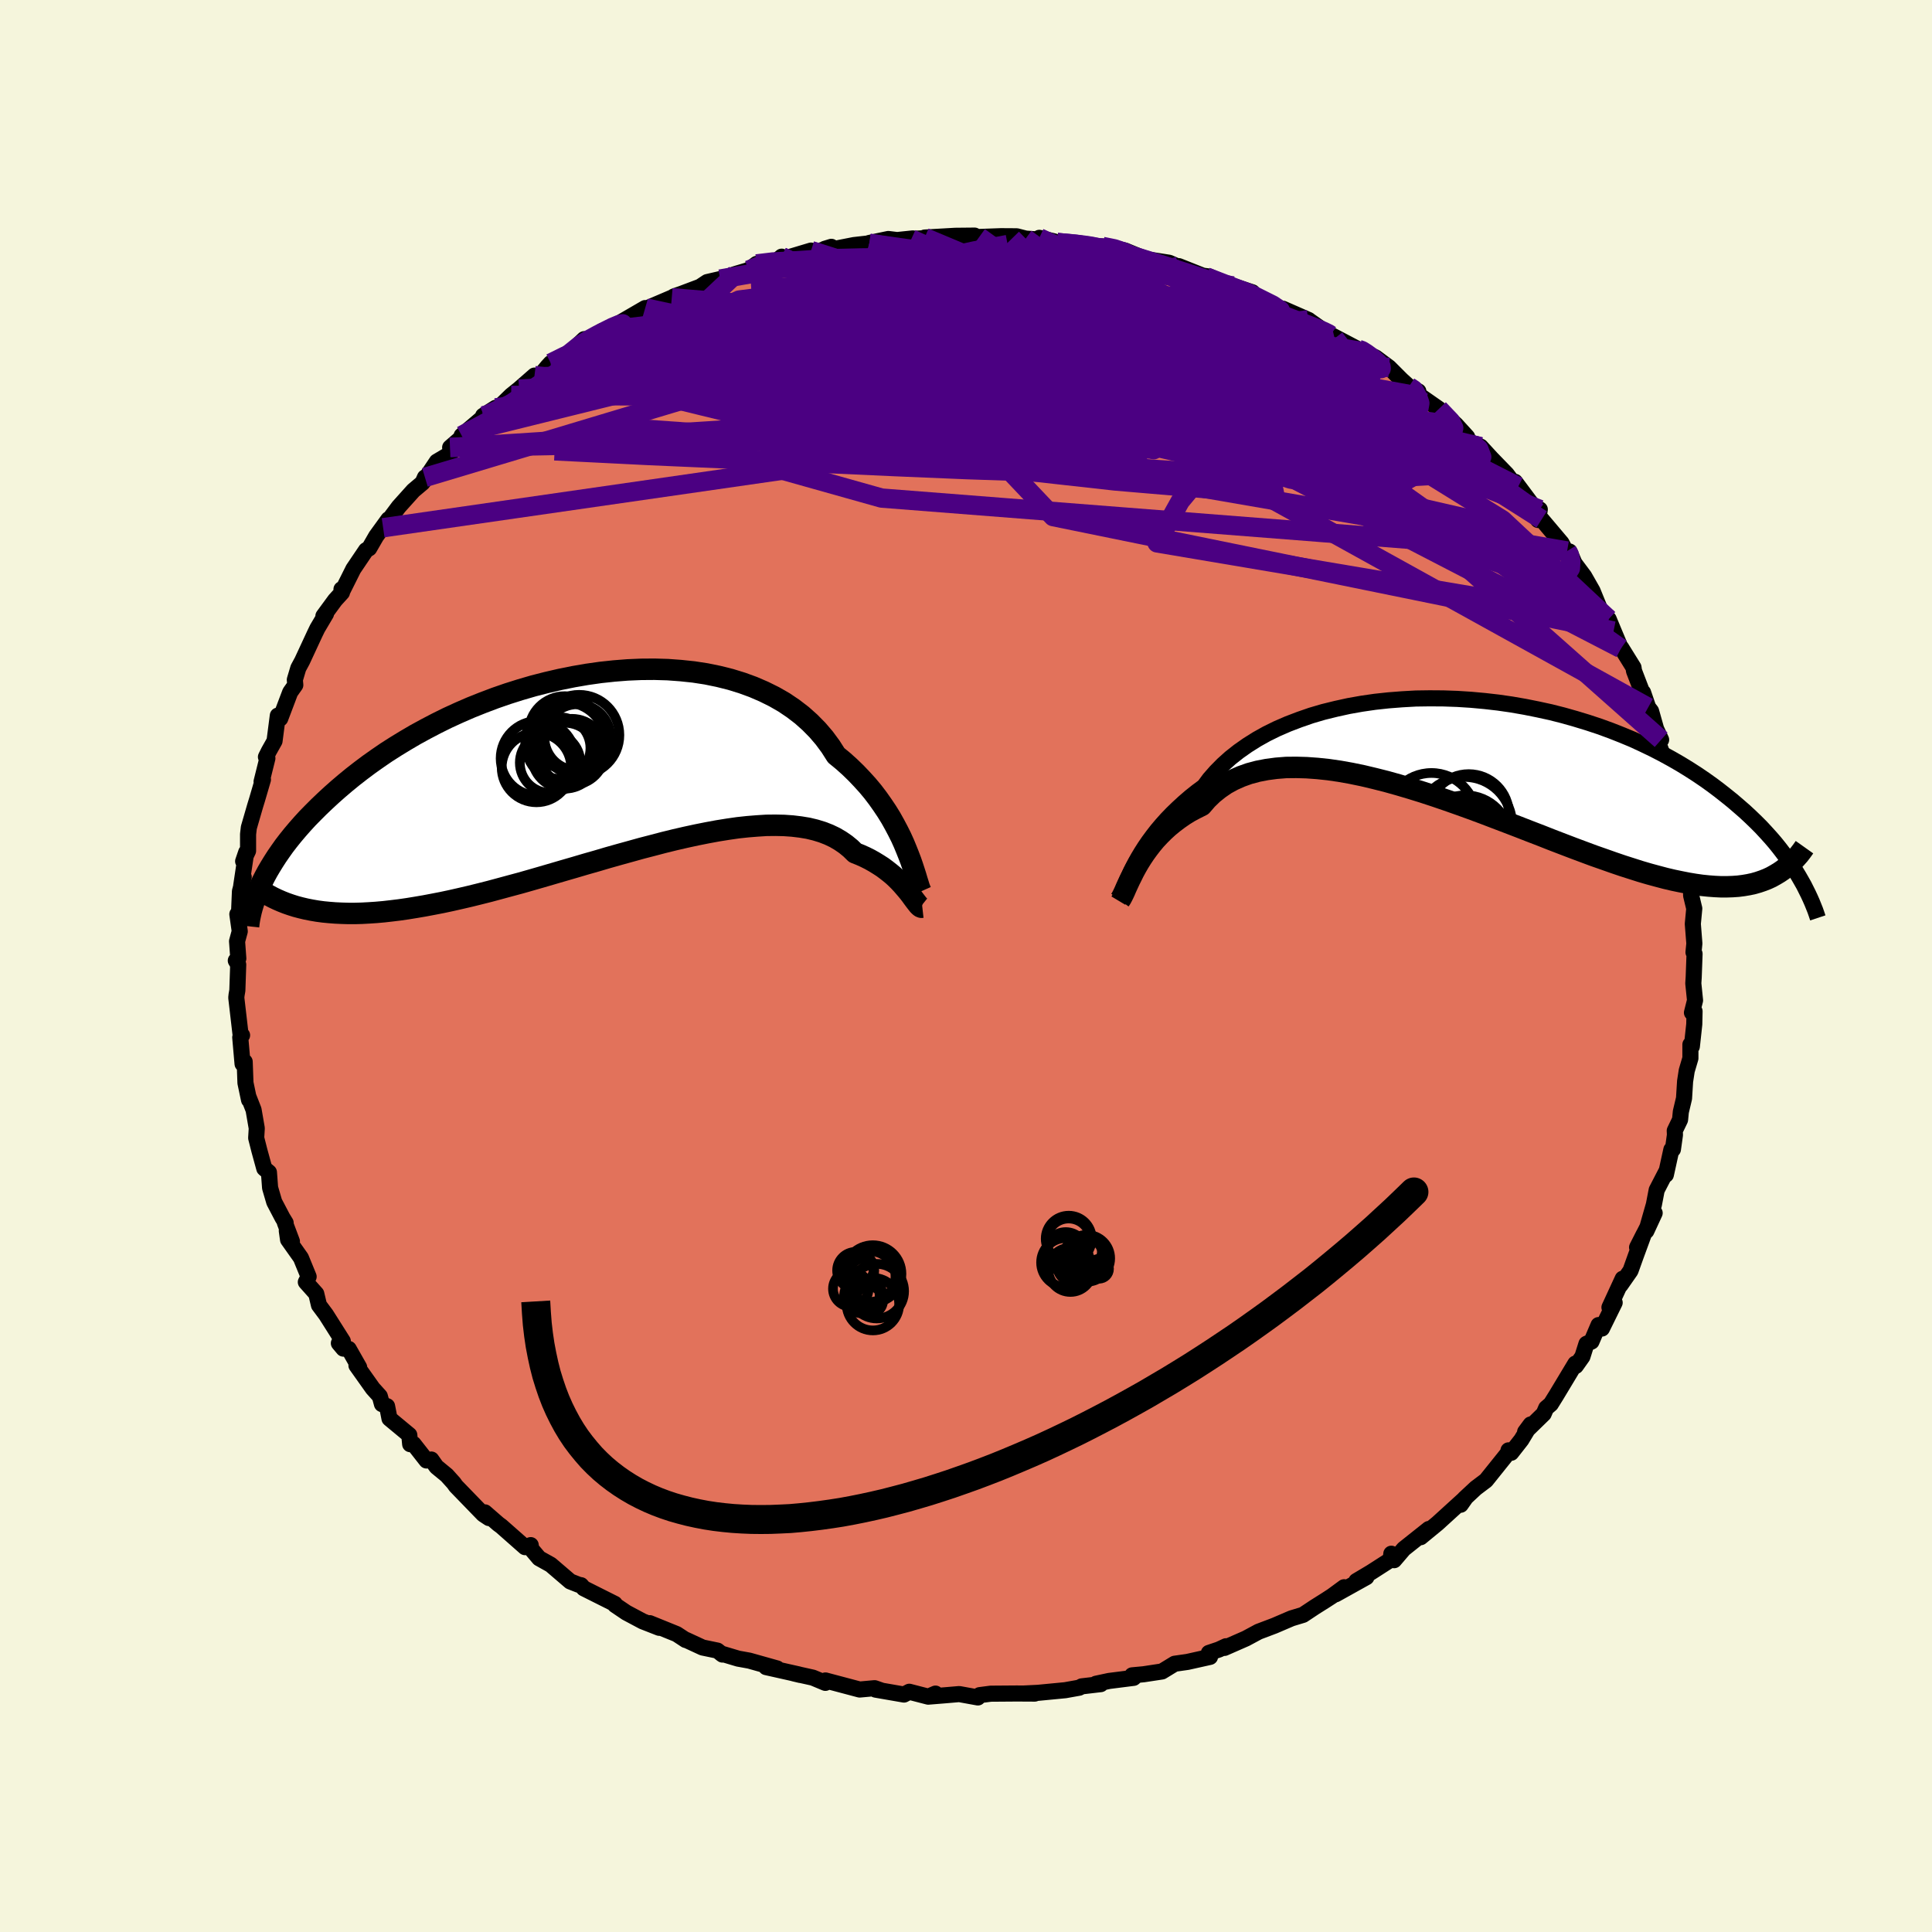 <svg xmlns="http://www.w3.org/2000/svg" width="500" height="500" viewBox="-100 -100 200 200"><defs><clipPath id="c"><path d="m31.63 8.87-.26-.63-.29-.64-.33-.66-.35-.66-.38-.68-.42-.68-.45-.67-.48-.68-.51-.67-.55-.66-.59-.65-.61-.64-.65-.63-.68-.61-.72-.59-.58-.91-.65-.88-.71-.83-.78-.79-.83-.74-.9-.69-.95-.64-1.01-.58-1.07-.53-1.11-.48-1.15-.42-1.2-.37-1.24-.31-1.27-.26-1.3-.2-1.33-.14-1.36-.1-1.37-.04-1.38.01-1.4.06-1.4.11-1.4.15-1.41.2-1.39.24-1.39.28-1.38.32-1.37.35-1.34.39-1.33.42-1.3.45-1.27.48-1.25.5-1.22.53-1.18.54-1.15.57-1.11.58-1.08.59-1.04.61-1 .61-.97.62-.92.63-.89.63-.84.63-.81.63-.77.63-.74.63-.7.62-.66.61-.64.61-.6.6-.58.59-.54.59-.51.58-.49.58-.45.56-.43.56-.39.55-.38.55-.34.53-.32.52-.3.51-.27.5-.25.49-.23.48 4.22 2.28.55.13.56.11.59.1.6.08.62.06.64.05.66.03.68.02h.7l.71-.02.74-.04.75-.05.78-.07.79-.09.82-.1.83-.12.86-.14.88-.15.9-.17.93-.18.94-.2.97-.22.99-.23 1.01-.25 1.03-.26 1.04-.28 1.07-.29 1.08-.29 1.09-.31 1.11-.32 1.13-.33 1.13-.33 1.14-.33 1.15-.34 1.16-.33 1.15-.34 1.17-.33 1.16-.32 1.15-.32 1.16-.3 1.14-.3 1.14-.28 1.13-.26 1.11-.24 1.1-.22 1.08-.2 1.06-.17 1.04-.15 1.02-.11.99-.08.95-.06.93-.01.9.02.86.06.83.1.79.13.75.18.72.22.67.26.63.3.58.34.55.38.5.41.47.46.53.21.51.23.48.24.46.26.44.27.42.27.39.29.37.29.35.29.32.3.3.3.28.3.26.3.24.28.23.28"/></clipPath><clipPath id="b"><path d="m-34.46 12.1.27-.52.29-.52.33-.55.35-.55.39-.57.42-.57.45-.58.49-.58.52-.58.56-.58.59-.57.62-.57.66-.57.69-.55.73-.54.58-.78.66-.75.72-.73.78-.7.85-.67.91-.64.97-.61 1.02-.57 1.08-.53 1.13-.49 1.18-.45 1.21-.42 1.26-.37 1.3-.32 1.32-.29 1.35-.24 1.38-.2 1.39-.15 1.41-.11 1.42-.08 1.43-.02 1.43.01 1.43.05 1.42.09 1.42.13 1.4.16 1.39.2 1.38.24 1.35.27 1.33.29 1.3.33 1.27.36 1.25.38 1.21.4 1.18.43 1.14.45 1.11.46 1.06.49 1.04.5.99.51.95.52.92.53.88.54.84.54.81.55.77.55.73.55.71.56.67.54.64.55.62.54.58.54.56.54.53.53.5.54.48.53.45.52.42.52.4.52.38.51.35.5.33.49.31.49.29.48-2.84.07-.43.2-.46.18-.47.16-.49.14-.51.11-.53.09-.55.07-.57.04-.59.02h-.62l-.63-.03-.66-.05-.68-.07-.71-.1-.72-.12-.76-.15-.77-.16-.81-.19-.83-.22-.85-.23-.89-.26-.91-.29-.94-.3-.97-.33-.99-.35-1.03-.36-1.05-.39-1.07-.4-1.1-.42-1.12-.43-1.14-.45-1.17-.45-1.18-.46-1.2-.46-1.21-.46-1.23-.47-1.24-.46-1.25-.45-1.25-.44-1.26-.43-1.25-.41-1.26-.39-1.25-.37-1.25-.35-1.23-.31-1.22-.29-1.21-.25-1.18-.21-1.17-.17-1.14-.12-1.11-.08-1.08-.03-1.05.01-1.01.08-.98.13-.93.18-.9.24-.84.3-.81.36-.75.41-.7.48-.66.53-.6.58-.55.64-.64.32-.62.33-.58.36-.56.39-.53.4-.51.42-.47.43-.45.45-.43.46-.39.47-.37.48-.34.47-.32.48-.3.48-.27.47"/></clipPath><filter id="a"><feTurbulence baseFrequency=".05" numOctaves="3" result="noise" type="noise"/><feDisplacementMap in="SourceGraphic" in2="noise" scale="2"/></filter></defs><rect width="100%" height="100%" x="-100" y="-100" fill="beige"/><path fill="#E2725B" stroke="#000" stroke-linejoin="round" stroke-width="1.667" d="m75.33 1.18-.04.62.18 1.76-.32 1.27.27-.14-.03 1.34-.25 2.3-.15-.2v1.42l-.38 1.29-.17 1.1-.11 1.76-.33 1.39-.08.82-.55 1.14.02.43-.21 1.5-.16.03-.57 2.6.07-.39-1.02 1.97-.29 1.51-.78 2.73.86-1.86-1.82 3.56.69-1.36-.83 2.26-.54 1.51-1.04 1.49.23-.66-1.37 2.97.54-.49-1.32 2.68-.35-.36-.73 1.71-.52.23-.42 1.33-.68.96-.05-.24-1.98 3.29-.56.9-.48.41-.26.6-1.92 1.87.57-.77-.96 1.59-1.05 1.34-.28-.25-.06.28-2.27 2.83-1.06.8-1.19 1.11-.37.61.5-.71-1.44 1.31-1.46 1.33-1.74 1.43.84-.85-2.59 2.06-1 1.17-.29-.67-.07.62-2.04 1.31-1.51.9 1.04-.4-3.18 1.77.87-.73-1.24.91-.71.46-1.08.68-1.22.81-1.19.36-1.77.76-1.64.62-1.32.71-2.21.97.15-.17-.73.34-1.04.35.12.41-2.33.52-1.33.19-1.31.8-1.91.29-1.18.11.32.11-.17.15-2.53.32-1.36.29.49.04-1.97.23-.26.14-1.45.26-2.81.27-1.43.07 1.09.01-1.88-.01-2.68.02-1.15.15-.18.24-1.93-.35-1.4.12-1.61.13.55-.3-.74.32-1.97-.51-.55.29-2.94-.51.62.1-.72-.25-1.55.14-3.54-.94-.01.25-1.29-.54-1.98-.44.67.16-.14-.05-3.39-.76 1.14.14-2.88-.81-1.16-.21-1.77-.53.15.11-.52-.41-1.54-.32-1.73-.8-.02.02-.93-.61-2.79-1.13.98.48-1.71-.67-1.69-.9-1.17-.79-.03-.12-3.21-1.61-.28-.32-.23-.04-.89-.35-2.02-1.73-1.2-.67-.82-.97-.05-.39-.59.21-2.46-2.17-.3-.22-1.39-1.21.42.59-.59-.39-2.84-2.93-.21-.3-.73-.81-1.07-.88-.53-.75-.5.1-1.34-1.71-.35.02-.09-.95-2.05-1.7-.25-1.28-.53-.22-.22-.81-.73-.81-1.69-2.38.28.19-1.08-1.9-.55-.03-.47-.56.41-.21-1.74-2.75-.73-.98-.28-1.18-1.08-1.21.29-.56-.8-1.95-1.33-1.88-.13-.92.53 1.1-.73-1.94.08.02-.33-.54-.85-1.62-.43-1.47-.12-1.6-.48-.4-.51-1.86-.33-1.3.06-1-.33-1.91-.51-1.3.04.27-.37-1.76-.08-2.19-.22.22-.24-2.74.19-.22-.17-.19-.43-3.7.03-.29.08-.46.09-2.67-.25-.42.26-.22-.13-1.78.28-1.03-.25-1.77.17-.01.1-2.36.39-1.48-.26.91.52-3.48-.32.94.51-1.08v-1.72l.08-.69.65-2.24.2-.65.61-2.08-.14.21.6-2.41-.15-.14.3-.6.59-1.05.34-2.63.25.3 1.03-2.72.53-.75-.05-.54.36-1.21.4-.74 1.3-2.8.27-.56.9-1.52-.27.23 1.21-1.65.71-.78-.05-.34.1.16 1.13-2.26 1.31-1.94.33-.2.72-1.25 1.27-1.75-.55.87 1.62-2.17 1.51-1.68.95-.8.25-.56-.15.43 1.38-2.06 1.45-.86-.07-.61 1.93-1.67-.74.44 2.36-2.01 1.15-.86-1.29.82 1.47-.71 1.44-1.4.81-.65 1.6-1.4.48.12.86-1.04.34-.37 1.75-1-.14.28 1.85-1.76.71.16 1.11-.99.53-.09.7-.4 3.27-1.9.2.02 2.55-1.09.26.1-.04-.23.77-.27 1.94-.73.74-.49 1.34-.31 1.63-.54 1.31-.39.83-.64 1.97-.21.63-.54-.13.32 3.17-.95.56.15 1.54-.54-.68.21 1.08-.01 1.94-.38 1.59-.18v-.04l1.97-.41.91.11 1.63-.17-.16.06 2.08-.13-.69-.02 3.15-.18 2.01-.02.27.16.21-.02 2.25-.08 1.63.01.93.24 2.16.15-.75-.23 1.5.36.34.12 2.22.12 2.07.42.41-.13 1.47.23.88.2 1.55.64.89.29 2.11.33.64.28.44.45-.08-.38 2.49.99.69.09 2.6 1.13-.17-.16 2.01.66-.2.26.19.01 3.56 1.72-.39-.29 2.67 1.17.11.21-.17-.24 2.74 1.93-.67-.51 3.12 1.64.53.09-.16.14 1.42.61 1.4 1.04 1.29 1.29.76.69.98.49-.54-.08.84.63 1.82 1.27 1.77 1.63 1.16 1.27-1.07-1.11 1.54 1.77.93.35 1.1 1.2 1.6 1.65.57.77.61.52-.32-.5 2.34 3.13.22-.27-.18 1.09.37-.06 2.07 2.45.45.88.12-.06.24.05.52 1.22L64-40.34l.86 1.51.69 1.69.75 1.39.23-.16.51 1.23.76 1.81.02-.09 1.28 2.06.05.35.86 2.24.08-.01.53 1.55.3.39.52 1.84.52 1.12-.46-.14.74 2.02.93 3.18-.03-.67.03.95.53 2.23.36 1.8.42 1.62-.32-1.82.08.72 1.03 5.02-.2-.86.04.68-.05 1.37.33 1.37-.15 1.59.16 2.03-.09.91.11.16-.09 2.44-.04.62" filter="url(#a)"/><path fill="#fff" d="m-34.46 12.1.27-.52.29-.52.33-.55.35-.55.39-.57.42-.57.45-.58.49-.58.52-.58.56-.58.59-.57.62-.57.66-.57.69-.55.73-.54.58-.78.66-.75.72-.73.78-.7.85-.67.91-.64.97-.61 1.02-.57 1.08-.53 1.13-.49 1.18-.45 1.21-.42 1.26-.37 1.3-.32 1.32-.29 1.35-.24 1.38-.2 1.39-.15 1.41-.11 1.42-.08 1.43-.02 1.43.01 1.43.05 1.42.09 1.42.13 1.4.16 1.39.2 1.38.24 1.35.27 1.33.29 1.3.33 1.27.36 1.25.38 1.21.4 1.18.43 1.14.45 1.11.46 1.06.49 1.04.5.99.51.95.52.92.53.88.54.84.54.81.55.77.55.73.55.71.56.67.54.64.55.62.54.58.54.56.54.53.53.5.54.48.53.45.52.42.52.4.52.38.51.35.5.33.49.31.49.29.48-2.84.07-.43.2-.46.18-.47.16-.49.14-.51.11-.53.09-.55.07-.57.04-.59.02h-.62l-.63-.03-.66-.05-.68-.07-.71-.1-.72-.12-.76-.15-.77-.16-.81-.19-.83-.22-.85-.23-.89-.26-.91-.29-.94-.3-.97-.33-.99-.35-1.03-.36-1.05-.39-1.07-.4-1.1-.42-1.12-.43-1.14-.45-1.17-.45-1.18-.46-1.2-.46-1.21-.46-1.23-.47-1.24-.46-1.25-.45-1.25-.44-1.26-.43-1.25-.41-1.26-.39-1.25-.37-1.25-.35-1.23-.31-1.22-.29-1.21-.25-1.18-.21-1.17-.17-1.14-.12-1.11-.08-1.08-.03-1.05.01-1.01.08-.98.13-.93.18-.9.24-.84.3-.81.36-.75.41-.7.48-.66.53-.6.58-.55.64-.64.32-.62.33-.58.36-.56.39-.53.4-.51.42-.47.43-.45.45-.43.46-.39.47-.37.48-.34.47-.32.48-.3.48-.27.47" filter="url(#a)" transform="translate(51.74 -22.29)"/><path fill="#fff" d="m31.63 8.87-.26-.63-.29-.64-.33-.66-.35-.66-.38-.68-.42-.68-.45-.67-.48-.68-.51-.67-.55-.66-.59-.65-.61-.64-.65-.63-.68-.61-.72-.59-.58-.91-.65-.88-.71-.83-.78-.79-.83-.74-.9-.69-.95-.64-1.01-.58-1.07-.53-1.11-.48-1.15-.42-1.2-.37-1.24-.31-1.27-.26-1.3-.2-1.33-.14-1.36-.1-1.37-.04-1.38.01-1.4.06-1.4.11-1.4.15-1.41.2-1.39.24-1.39.28-1.38.32-1.37.35-1.34.39-1.33.42-1.3.45-1.27.48-1.25.5-1.22.53-1.18.54-1.15.57-1.11.58-1.08.59-1.04.61-1 .61-.97.62-.92.63-.89.63-.84.63-.81.63-.77.63-.74.63-.7.62-.66.61-.64.61-.6.6-.58.59-.54.59-.51.58-.49.58-.45.56-.43.56-.39.55-.38.55-.34.53-.32.52-.3.51-.27.5-.25.49-.23.48 4.22 2.28.55.13.56.11.59.1.6.08.62.06.64.05.66.03.68.02h.7l.71-.02.74-.04.75-.05.78-.07.79-.09.82-.1.83-.12.86-.14.88-.15.9-.17.93-.18.94-.2.97-.22.99-.23 1.01-.25 1.03-.26 1.04-.28 1.07-.29 1.08-.29 1.09-.31 1.11-.32 1.13-.33 1.13-.33 1.14-.33 1.15-.34 1.16-.33 1.15-.34 1.17-.33 1.16-.32 1.15-.32 1.16-.3 1.14-.3 1.14-.28 1.13-.26 1.11-.24 1.1-.22 1.08-.2 1.06-.17 1.04-.15 1.02-.11.99-.08.95-.06.93-.01.9.02.86.06.83.1.79.13.75.18.72.22.67.26.63.3.58.34.55.38.5.41.47.46.53.21.51.23.48.24.46.26.44.27.42.27.39.29.37.29.35.29.32.3.3.3.28.3.26.3.24.28.23.28" filter="url(#a)" transform="translate(-37.8 -20.93)"/><g fill="none" stroke="#000" transform="translate(51.74 -22.29)"><path stroke-linejoin="round" stroke-width="1.667" d="m-35.97 15.52.09-.15.1-.21.1-.25.12-.3.14-.33.15-.38.16-.41.2-.44.21-.46.24-.49.27-.52.29-.52.33-.55.35-.55.39-.57.42-.57.45-.58.49-.58.52-.58.56-.58.59-.57.62-.57.66-.57.69-.55.73-.54.58-.78.66-.75.72-.73.78-.7.85-.67.91-.64.97-.61 1.02-.57 1.08-.53 1.13-.49 1.18-.45 1.21-.42 1.26-.37 1.3-.32 1.32-.29 1.35-.24 1.38-.2 1.39-.15 1.41-.11 1.42-.08 1.43-.02 1.43.01 1.43.05 1.42.09 1.42.13 1.4.16 1.39.2 1.38.24 1.35.27 1.33.29 1.3.33 1.27.36 1.25.38 1.21.4 1.18.43 1.14.45 1.11.46 1.06.49 1.04.5.99.51.95.52.92.53.88.54.84.54.81.55.77.55.73.55.71.56.67.54.64.55.62.54.58.54.56.54.53.53.5.54.48.53.45.52.42.52.4.52.38.51.35.5.33.49.31.49.29.48.27.47.26.46.23.46.22.44.2.43.19.43.17.42.16.4.14.4.13.39" filter="url(#a)"/><path stroke-linejoin="round" stroke-width="2.222" d="m-35.81 15.47.11-.15.12-.22.13-.26.14-.3.15-.35.17-.37.19-.41.21-.42.22-.45.25-.46.27-.47.3-.48.32-.48.34-.47.37-.48.39-.47.43-.46.45-.45.47-.43.51-.42.53-.4.56-.39.58-.36.62-.33.64-.32.55-.64.6-.58.66-.53.7-.48.75-.41.81-.36.84-.3.9-.24.93-.18.98-.13 1.01-.08 1.05-.01 1.08.03 1.11.08 1.14.12 1.17.17 1.18.21 1.21.25 1.22.29 1.23.31 1.25.35 1.25.37 1.26.39 1.25.41 1.26.43 1.25.44 1.25.45 1.24.46 1.23.47 1.21.46 1.2.46 1.18.46 1.17.45 1.14.45 1.12.43 1.1.42 1.07.4 1.05.39 1.03.36.99.35.97.33.94.3.91.29.89.26.85.23.83.22.81.19.77.16.76.15.72.12.71.1.68.07.66.05.63.03h.62l.59-.02.57-.04.55-.07.53-.09.51-.11.49-.14.47-.16.46-.18.43-.2.41-.23.4-.24.38-.26.37-.29.35-.3.33-.32.32-.34.31-.35.29-.38.27-.38" filter="url(#a)"/><circle cx="-.463" cy="10.772" r="4.282" clip-path="url(#b)" filter="url(#a)"/><circle cx="-3.553" cy="6.957" r="4.648" clip-path="url(#b)" filter="url(#a)"/><circle cx="-2.123" cy="9.562" r="3.08" clip-path="url(#b)" filter="url(#a)"/><circle cx="-.138" cy="7.647" r="4.926" clip-path="url(#b)" filter="url(#a)"/><circle cx="-.693" cy="9.967" r="3.956" clip-path="url(#b)" filter="url(#a)"/><circle cx="-2.808" cy="10.257" r="3.16" clip-path="url(#b)" filter="url(#a)"/><circle cx="-3.673" cy="9.127" r="3.678" clip-path="url(#b)" filter="url(#a)"/><circle cx="-.043" cy="9.262" r="4.64" clip-path="url(#b)" filter="url(#a)"/><circle cx="-2.908" cy="8.087" r="3.482" clip-path="url(#b)" filter="url(#a)"/><circle cx=".302" cy="6.592" r="4.166" clip-path="url(#b)" filter="url(#a)"/></g><g fill="none" stroke="#000" transform="translate(-37.8 -20.93)"><path stroke-linejoin="round" stroke-width="2.222" d="m33.14 13.21-.09-.2-.1-.27-.1-.33-.12-.38-.13-.44-.15-.47-.17-.52-.19-.55-.22-.58-.24-.6-.26-.63-.29-.64-.33-.66-.35-.66-.38-.68-.42-.68-.45-.67-.48-.68-.51-.67-.55-.66-.59-.65-.61-.64-.65-.63-.68-.61-.72-.59-.58-.91-.65-.88-.71-.83-.78-.79-.83-.74-.9-.69-.95-.64-1.01-.58-1.07-.53-1.11-.48-1.15-.42-1.2-.37-1.24-.31-1.27-.26-1.3-.2-1.33-.14-1.36-.1-1.37-.04-1.38.01-1.4.06-1.4.11-1.4.15-1.41.2-1.39.24-1.39.28-1.38.32-1.37.35-1.34.39-1.33.42-1.3.45-1.27.48-1.25.5-1.22.53-1.18.54-1.15.57-1.11.58-1.08.59-1.04.61-1 .61-.97.62-.92.63-.89.63-.84.63-.81.63-.77.63-.74.63-.7.62-.66.61-.64.61-.6.6-.58.59-.54.59-.51.58-.49.58-.45.56-.43.56-.39.55-.38.55-.34.53-.32.52-.3.51-.27.5-.25.49-.23.48-.2.47-.19.46-.16.45-.15.43-.13.43-.11.41-.09.4-.08.39-.06.38-.04.37" filter="url(#a)"/><path stroke-linejoin="round" stroke-width="2.222" d="m33.28 14.84-.09.01-.1-.04-.1-.08-.12-.12-.12-.15-.14-.18-.16-.21-.17-.23-.18-.25-.2-.26-.23-.28-.24-.28-.26-.3-.28-.3-.3-.3-.32-.3-.35-.29-.37-.29-.39-.29-.42-.27-.44-.27-.46-.26-.48-.24-.51-.23-.53-.21-.47-.46-.5-.41-.55-.38-.58-.34-.63-.3-.67-.26-.72-.22-.75-.18-.79-.13-.83-.1-.86-.06-.9-.02-.93.01-.95.06-.99.08-1.02.11-1.04.15-1.06.17-1.08.2-1.1.22-1.11.24-1.13.26-1.14.28-1.14.3-1.16.3-1.15.32-1.16.32-1.17.33-1.15.34-1.16.33-1.15.34-1.14.33-1.13.33-1.13.33-1.11.32-1.09.31-1.08.29-1.07.29-1.04.28-1.03.26-1.01.25-.99.23-.97.22-.94.2-.93.18-.9.17-.88.15-.86.14-.83.12-.82.1-.79.09-.78.07-.75.05-.74.04-.71.02h-.7l-.68-.02-.66-.03-.64-.05-.62-.06-.6-.08-.59-.1-.56-.11-.55-.13-.53-.14-.51-.16-.49-.17-.48-.19-.46-.2-.44-.21-.43-.23-.41-.24-.4-.25-.38-.26" filter="url(#a)"/><circle cx="-6.504" cy="-.564" r="3.87" clip-path="url(#c)" filter="url(#a)"/><circle cx="-3.729" cy="-3.269" r="3.734" clip-path="url(#c)" filter="url(#a)"/><circle cx="-2.419" cy="-2.744" r="3.426" clip-path="url(#c)" filter="url(#a)"/><circle cx="-2.999" cy="-1.234" r="3.424" clip-path="url(#c)" filter="url(#a)"/><circle cx="-6.669" cy=".386" r="3.596" clip-path="url(#c)" filter="url(#a)"/><circle cx="-3.729" cy="-.839" r="3.41" clip-path="url(#c)" filter="url(#a)"/><circle cx="-5.254" cy="-.114" r="3.134" clip-path="url(#c)" filter="url(#a)"/><circle cx="-3.664" cy="-2.194" r="4.164" clip-path="url(#c)" filter="url(#a)"/><circle cx="-4.269" cy="-1.629" r="3.19" clip-path="url(#c)" filter="url(#a)"/><circle cx="-2.244" cy="-2.979" r="4.162" clip-path="url(#c)" filter="url(#a)"/></g><g fill="none" stroke="indigo" stroke-linejoin="round" stroke-width="2"><path d="m-22.51-72.04 1.22-.46 1.61-.29 1.84-.2 2.13-.14 2.36-.11 2.49-.06 2.58-.03 2.65.01 2.74.03 2.82.03 2.82.02h5.41l2.57.01 2.49.05 2.39.05 2.07.03m28.17 13.12.47.31.2.34.27.5.19.57-.09.51-.46.34-.87.19-1.23.06-1.59-.04-1.97-.14-2.39-.27-2.86-.43-3.35-.62-3.85-.8-4.35-.98-4.9-1.14-5.47-1.32-6.04-1.48-6.59-1.67-7.17-1.84-7.85-2.04" filter="url(#a)"/><path d="m62.23-42.96.22.36.16.7-.04.73-.38.59-.79.31-1.25-.03-1.71-.36-2.19-.66-2.66-.95-3.17-1.22-3.68-1.52-4.2-1.82-4.74-2.16-5.32-2.52-5.92-2.89L20-57.65l-7.2-3.61-7.88-3.98-8.69-4.36" filter="url(#a)"/><path d="m48.95-57.67 1.2 1.26.34.71-.13.51-.37.54-.61.59-.93.62-1.34.57-1.81.49-2.28.4-2.77.32-3.24.25-3.73.2-4.22.15-4.71.08-5.24.02-5.78-.05L7-51.15l-6.88-.23-7.39-.31-7.91-.36-8.48-.39-9.13-.4-9.8-.49m56.31-21.03.81.06 1.32.34 1.61.54 1.8.67 1.89.72 1.88.73 1.85.74 1.82.74 1.83.75 1.81.74 1.75.7 1.61.61 1.38.53 1.11.44.84.36.51.25.18.13m-79.1 2.18 1.4-1.12 1-.62.84-.46.8-.41.76-.38.65-.27.39-.09-.02.17-.5.47-.96.74-1.37.99-1.72 1.19-2.11 1.43-2.65 1.78-3.28 2.22" filter="url(#a)"/><path d="m52.35-54.11.73.59.31.82-.31.74-1.01.55-1.7.38-2.35.26-3 .17-3.66.08-4.35-.03-5.04-.15-5.76-.27-6.5-.43-7.28-.58-8.09-.7-8.94-.78-9.82-.77L-25.2-55l-11.82-.84" filter="url(#a)"/><path d="m40.98-63.61 1.03.72.31.86-.49.8-1.35.66-2.16.56-2.91.55-3.63.6-4.36.68-5.18.7-6.07.64-7.01.56-7.96.49-8.91.51-9.9.55-10.93.6-11.98.59M9.43-74.9l1.89.17 1.34.17.92.17.63.2.4.24.16.27-.14.27-.49.26-.89.23-1.31.23-1.72.23-2.11.25-2.54.27-3.04.29-3.64.3-4.3.31-4.96.3-5.61.31-6.25.38" filter="url(#a)"/><path d="m40.61-63.84.37.13.46.29.61.45.57.5.34.4.02.23-.37.01-.71-.18-1.02-.33-1.33-.48-1.7-.68-2.17-.94-2.76-1.27-3.41-1.62-4.05-1.97-4.65-2.32" filter="url(#a)"/><path d="m29.64-69.47 2.1 1.05.79.54.03.36-.6.28-1.17.23-1.72.2-2.29.15-2.99.08-3.75-.01-4.6-.09-5.46-.14-6.33-.19-7.23-.24-8.16-.38-8.98-.59" filter="url(#a)"/><path d="m14.13-74.49 1.19.24.96.32.79.35.55.35.24.32-.1.32-.43.32-.73.35-1.02.38-1.32.42-1.69.44-2.11.44-2.56.45-3.05.46-3.55.5-4.09.56-4.7.63-5.32.67-5.91.67-6.44.61-6.92.54m-10.91 2.74 1.41-.7 1.56-.65 1.97-.71 2.34-.74 2.68-.77 3.01-.82 3.3-.87 3.52-.92 3.63-.9 3.63-.86 3.55-.78 3.41-.74 3.3-.71 3.25-.72 3.28-.72 3.46-.67" filter="url(#a)"/><path d="m9.43-74.9 2.01.2 1.7.25 1.52.29 1.49.35 1.51.42 1.53.47 1.51.47 1.42.47 1.32.43 1.22.41 1.14.38 1.05.35.94.32.76.25.54.18.29.08.06.01-.17-.08-.43-.17-.78-.29-1.28-.49-1.92-.74m-46.54-1.34 1.67-.2 1.76-.09 2.27.02 2.75.12 3.1.21 3.33.3 3.54.38 3.8.44 4.06.48 4.24.51 4.34.54 4.34.53 4.32.53 4.32.54 4.47.65" filter="url(#a)"/><path d="m29.65-69.74-.34 5.88.9 6.31-2.38 1.03-3.65-1.95-2.73-2.06.97-.03 5.71 2.42 8.27 3.61 6.52 2.96.81 1.14-6.59-.74-12.01-1.92-10.45-1.94 2.36-.07 20.86 2.99 12.91-3.77" filter="url(#a)"/><path d="m38.16-64.97 3.78 4.9 1.57 4.65-9.03-1.78-14.7-4.45L5.47-65.1l-10.05-1.64-4.38-.76.32-.74 2.44-.71 1.96-.08.84.9 2.13 1.61 7.55 1.97 14.5 3.22 18.39 8.82 32.79 29.09" filter="url(#a)"/><path d="M67.8-32.87 20.89-57.15l-3.51-3.93 5.97.95 3.94.39 1.93-.57.98-1.14-.22-1.52-1.44-1.53-1.59-.94-.36.07 1.21 1.06 1.76 1.66 1.07 1.95.19 2.16.21 2.01-.74-.01-10.32-6.1-36.01-11.42" filter="url(#a)"/><path d="m27.64-70.4-38.79 6.87-2.31-1.16 1.88.74 4.56 2.62 8.69 2.8 10.23 1.66 7.96-.02 3.76-1.52-.02-2.23-2.16-1.97-2.63-.89-1.96.59-.69 1.92.57 2.78 1.07 2.96-.03 2.45-2.98 1.34-6.7-.28-8.38-2.08-5.01-3.44 3.01-3.81 8.05-3.6-2.24-4.5-25.2-3.51" filter="url(#a)"/><path d="m47.13-58.94-14.8-2.73-15.96-4.57-2.78-.94 3.85 1.73 2.48 1.7-1.85.07-4.71-1.34-4.77-1.56-3.05-.63-1.37.75-.95 1.9-1.81 2.39-2.94 2.22-3.11 1.5-1.62.52 1.26-.34 4.94-.48 8.91.53 12.17 2.27 11.88 2.67 4.47-.92-5.73-7.29 9.34-2.12" filter="url(#a)"/><path d="M6.18-75.3-4.53-64.86l15.61 3.82 10.58 1.36.67-.92-6.01-2.48-6.87-2.14-3.16-.23 1.75 2.01 5.09 3.51 6.39 3.91 6.93 3.36 7.17 2.26 4.95.65-3.2-1.65-17.86-4.54-31.38-6.6-19.34-5.57" filter="url(#a)"/><path d="m-53.4-53.68 32.12-.61 36.7 4.08 16.54 1.41-.69-3.31-8.13-5.79-8.73-5.02-7.13-2.17-5.3.98-3 2.9-.19 2.79 1.79.79 1.66-1.81.45-3.23 1.45-2.68 5.89-1.11 5.3-.87-25.34-7.48" filter="url(#a)"/><path d="m-19.08-73.43 34.7 17.45-8.46-2.04-4.29-1.26 7.04 2.06 11.27 3.14 8.74 1.98 4.11.05.31-1.37-2.38-1.96-4.67-1.97-6.54-1.66-7.17-1.13-5.88-.45-3.23.19-.8.51.11.3-.45-.26-1.26-.66-1.52-.52-2.13-.14-5.58-.37-15.55-.51-27.14 5.13" filter="url(#a)"/><path d="m70.62-26.77-52.4-28.99-27.48-5.55-6.55 1.27 8.94 1.72 15.07.98 13.67.59 9 .55 4.12.36.2-.31-2.57-1.37-4.3-2.28-4.93-2.52-4.43-1.84-2.75-.41-.1 1.31 2.86 2.7 4.78 3.07 3.94 1.77-.48-1.44-6.54-5.33-8.45-6.88-.02-3.48 15.44 2.45" filter="url(#a)"/><path d="m-47.08-59.07 39.12.16 24.08 3.56 10.3.1 4.45-.74 1.68-.71-.28-1.08-1.1-1.5-.22-1.23 1.89-.13 3.94 1.28 4.83 2.28 4.23 2.45 2.6 1.85.53.79-1.56-.44-3.4-1.53-4.4-2.17-3.75-1.83-2.05-.45-4.55.74-21.68.08-60.98 3.91" filter="url(#a)"/><path d="m22.11-72.07-32.95 2.31-6.33 2.6 5.13 2.58 6.27 2.26 3.66 2.34.71 2.52-1.86 2.17-3.62 1.21h-3.85l-2.19-1.06.84-1.72 3.93-1.73 5.56-.92 4.68.5 1.28 1.84L.2-55.14l-5.13.61-.04-1.26L8.11-57l22.91.05-1.38-12.52" filter="url(#a)"/><path d="M66.53-35.91 19.78-43.8l2.4-4.32 3.97-4.79 1.45-2.7-.81-.49-3.78.33-6.28-.18-7.04-1.11-6.51-1.66-6.07-1.38-5.88-.4-4.02.92 1.63 2.09 10.18 2.48 15.88 1.06 10.38-3.21-8.55-9.43-21-8.82" filter="url(#a)"/><path d="m-30.46-69.18 36.1 3.04 2.32 3.41-10.91-.28-7.98-2.37-.94-2.57 4.62-1.4 7.58.32 7.79 1.75 5.09 2.33.56 2-3.13 1.24-3.15.61.93.15 5.82-.58 7.07-1.67 4.21-1.85 4.68 1.71 26.96 13.72" filter="url(#a)"/><path d="m50.72-56.04-53.88-5.69-16.04-2.29.03-2.57 4.43-1.45 6.39.2 8.21 1.52 9.06 2.19 8.55 2.45L24.52-59l4.71 2.92 1.12 2.84-3.98 2.05-9.61.57L3.18-51.7l-13.68-2.32-9.3-2.86-2.13-2.89 4.92-2.72 9.33-2.33 8.91-1.03-1.54 1.71-42.68 1.73" filter="url(#a)"/><path d="m-37.18-65.81 17.28-2.06 9.54 1.22 9.06-.83 6.18-1.79 3.57-1.4 2.14-.42 1.97.85 3.27 2.34 5.55 3.73 7.28 4.36 6.54 3.65 2.09 1.52-5.83-1.26-13.53-2.6-8.33.16 43.68 4.58" filter="url(#a)"/><path d="m-5.66-75.26 24.38 11.07-1.44 7.04-9.17 1.26-5.92-1.52-3.24-2.83-3.24-3.18-3.75-2.65-2.83-1.61-.21-.55 3 .4 5.23 1.23 5.47 1.95 4.02 2.4 2.38 2.36 2.41 1.87 4.76 1.21 8.06.74 9.43.53 6.41.27-1.51-.5-13.85-2.16-30.24-4.06-40.76 2.27" filter="url(#a)"/><path d="m27.81-70.24-45.29 6.05-9.73 1.32 7.52-1.95 10.89-2.44 8.11-1.42 4.33-.13 1.53.73.45 1.1 1.2 1.13 2.95.97 3.94.54 2.53-.35-1.38-1.54-5.98-2.32-8.71-1.72-8.09.89-3.57 5.27L-.86-53.85l63.09 10.89" filter="url(#a)"/><path d="m-38.82-64.73-1.4 1.38 6.59-.18 14.87-1.06 16.11.01 11.18 1.01 4.03 1.04-1.52.75-3.71.81-2.84 1.3-.1 1.67 3.34 1.52 6.75.91 9.4.35 10.49.36 9.44.95 6.39 1.59 1.62 1.45-5.94-.11-21.66-3.54-60.7-11.69" filter="url(#a)"/><path d="m-52.21-54.91 18.39-9.83 4.67-1.88 5.19.18 5.56.63 3.94.4 2.52.08 2.47.14 3.27.69 3.92 1.48L1.74-61l3.79 2.1 3.6 1.79 3.55 1.44 3.39 1.2 2.62.89.76.13-2.15-1.23-4.9-2.71-5.51-3.52-2.68-3.28 2.59-2.52 8.4-1.28 25.78 4.38" filter="url(#a)"/><path d="m-33.01-68.09 32.3 7.01-6.1-.68-1.72-.63 8.92.85 14.62 1.8 13.85 2.15 8.55 1.84 1.41.61-5.12-1.25-9.17-2.87-9.97-3.34-7.24-2.47-.48-.81 7-.61-12.47-8.98" filter="url(#a)"/><path d="M-19.08-73.43 2.89-63.24l-6.31 2.85 2 .1 7.34-1.79 5.64-2.43 2.23-1.6.63.14.64 1.88.33 2.89-1.57 2.85-4.65 1.86-7.1.26-6.71-1.42-2.33-2.57 4.66-2.74 8.89-2.1 2.67-1.18-17.62.52-41.62 8.76" filter="url(#a)"/><path d="m-51.47-55.35 35.13-8.7 27.39 1.47 11.81 1.87-.51-.24-6.46-1.42-6.34-1.18-2.07.04 3.58 1.56 7.7 2.56 8.05 2.38 3.74.95-3.77-.75-9.54-1.31-5.9-.54 12.47-.11 26.91 2.73" filter="url(#a)"/><path d="m35.42-66.9-54.02 6.91-12.77-2.36 1.64-3.77 6.25-2.82 8.26-1.06 10.3.8 11.99 2.28 11.63 2.97 7.93 2.71 1.18 1.64-6.53.26-11.8-.85-11.31-1.42-4.08-1.65 6.6-1.66 14.13-.12 16.95 6.64L67.8-32.87" filter="url(#a)"/><path d="m-48.7-57.78 28.19-3.47 19.6-1.45 8.66-2.42 5.22-1.45 3.33.32.41 1.23-2.2.76-2.35-.42.36-1.18 4.08-.85 6.41.26 7.03 1.58 7.87 3.07 8.55 3.92.37-1.61" filter="url(#a)"/><path d="m-49.85-56.92 14.18-6.59 11.66-4.75 7.3-1.97 8.31-.17 11.08 1.25 12.2 2.52 10.6 3.3 6.98 3.42 2.87 3.17-.42 2.76-2.48 2.08-3.76.73-4.61-1.46-4.63-3.79-3.13-5.09-.15-4.42 3.66-1.8 8.54 2.17 14.74 7.05 16.09 11.52" filter="url(#a)"/><path d="m62.11-42.9-70.85-5.54-14.69-4.13.33-4.16 2.86-3.63 6.16-2.6 9.61-1.33 9.64-.36 5.98-.05 2.15-.06 1.62.27 3.52.94 1.92.95-9.34-.25-28.03.56-39 11.71" filter="url(#a)"/><path d="m38.16-64.97-13.51 3.13-15.37 3.12-11.34.69-8.44-2.09-4.5-3.41-.1-3.05 3.89-1.54 7.22.39 9.76 2.1 10.97 3.04 10.28 2.89 7.46 1.74 3.07.11-1.67-1.3-5.26-1.9-6.52-1.61-5.26-.96-2.43-.8.77-1.33 4.68-.87 11.98 4.04 25.75 16.35" filter="url(#a)"/><path d="m29.64-69.47-4.83 11.91-20.77-1.23-10.15-2.47-1.32-1.72 1.36-1.47.87-1.36.65-.97 1.92-.4 4.17.14 6.67.62 8.84 1.15 9.88 1.71 8.8 1.94 5.38 1.18.87-.78-1.91-2.34.54-.28" filter="url(#a)"/><path d="m22.03-72.45-32.88 10.31 10.4-.33 15.32 1.31 8.74 2.84.9 2.68-4.24 1.71-6.02.62-5.87-.27-5.88-1.01-7.07-1.73-7.78-2.42-3.8-2.64 8.55-1.93 25.56-.59 25.84 1.94" filter="url(#a)"/><path d="m-44.19-61 47.9-1.51 21.48 5.56.37 2.52-6.96.5-5.27.43-1.41.44.77-.06.05-.58-2.99-.81-6.27-1.04-7.1-1.63-3.85-2.41 2.72-2.6 9.79-1.49 13.94.74 12.44 2.55 2.99 2.12-17.49-.7-58.16-4.44" filter="url(#a)"/><path d="m-44.67-61.12 63.34 7.6 14.85-2.37-2.83-4.85-8.43-3.9-9.15-2.11-7.69-.54-5.98.39-5.02.79-4.35.99-2.87 1.24-.11 1.5 3.18 1.53 5.48 1.15 5.98.43 5.22-.3 4.75-.66 5.35-.52 6.46.09 7.53 1.36 10.13 4.22 14.37 8.9 10.99 10.27" filter="url(#a)"/><path d="m52.35-54.11-9.92 5.63-20.64-4.98-6.5-2.9 1.55-1.76-.09-1.85-5.04-1.88-8.04-1.48-7.82-.99-5.44-.69-2.36-.53.54-.32 2.72.01 3.83.32 3.96.37 3.75.1 3.43-.2 1.51-.23-4.35-.26-8.39-1.28 21.43-7.03" filter="url(#a)"/><path d="m-23.82-71.65-12.29 11.52 11.03 2.69 13.03-.57 9.58-2.52 6.84-3.23 5.31-2.4 4.65-.43 3.74 1.62.75 2.56-5.09 1.8-11.72-.06-14.49-1.73-9.29-2.18 4.41-1.44 23.84 1.2 46.8 11.06" filter="url(#a)"/><path d="m59.4-47.26-5.13-2.05L43.5-52.1l-11.69-3.69L25-57.43l-2.32.27.43 1.02 2.42 1.1 3.79 1.09 3.61 1.01 1.06.59-3.53-.34-8.61-1.5-12.18-2.43-12.8-2.79L-13.5-62l-6.02-2.09-1.4-1.66 2.32-1.51 4.69-1.59 5.35-1.66 3.36-1.43-1.84-.91-7.71-.12-10.7 1.86" filter="url(#a)"/><path d="M-38.82-64.73-5.2-68.2l21.06.49 8.7.45 1.07.13-3.23-.37-4.8-.77-4.18-.84-2.59-.66-1.56-.43-1.94-.25L4-70.49l-4.54.37-4.24.96-1.95 1.57 1.71 1.92 5.3 1.84 7.25 1.16 7.06-.29 4.85-2.63L6.18-75.3" filter="url(#a)"/><path d="m-10.01-74.81 23.19 3.29 11.96 4.93-1.81 4.36-12.1 2.24-14.84-.19-10.7-1.65-3.57-1.77 2.28-1.01 4.02-.04 1.62.58-2.08.6-2.95.25.86.16 6.23 1.5 7.5 5.1 9.42 9.94 58.02 11.84" filter="url(#a)"/><path d="m-60.34-45.37 51.31-7.39 2.19-5.57 2.66-3.22 7.21-1.87 6.78-.83 4.14.05 2.2.67 1.38.9.78.67-.37.06-2.24-.75-4.21-1.61-4.82-2.23-2.27-2.12 3.76-.82 9.89 1.17 7.53 1.11-17.99-8.23" filter="url(#a)"/><path d="m-10.01-74.81 4.43.76L.56-71.3l4.24 4.55 5 4.14 5.06 2.35 3.34.78 1 .01-.84-.19-1.77-.24-1.9-.19-1.64.05-1.42.42-1.29.67-1.16.56h-.96l-1.01-.7-1.56-1.1-2.07-.75-1.1.47 2.69 2.14 9.33 3.43 17.03 3.91 20.8 4.77 14.2 10.31" filter="url(#a)"/></g><g fill="none" stroke="#000"><circle cx="12.502" cy="30.262" r="2.424" filter="url(#a)"/><circle cx="10.854" cy="31.206" r="1.364" filter="url(#a)"/><circle cx="12.566" cy="29.866" r="1.994" filter="url(#a)"/><circle cx="10.326" cy="29.614" r="2.068" filter="url(#a)"/><circle cx="10.302" cy="30.694" r="2.528" filter="url(#a)"/><circle cx="13.778" cy="31.346" r="1.026" filter="url(#a)"/><circle cx="10.81" cy="31.454" r="2.288" filter="url(#a)"/><circle cx="10.634" cy="28.23" r="2.382" filter="url(#a)"/><circle cx="10.626" cy="28.43" r="2.29" filter="url(#a)"/><circle cx="12.93" cy="29.598" r="1.136" filter="url(#a)"/><circle cx="-10.14" cy="33.79" r="1.428" filter="url(#a)"/><circle cx="-9.648" cy="31.87" r="2.966" filter="url(#a)"/><circle cx="-11.928" cy="33.414" r="1.842" filter="url(#a)"/><circle cx="-9.232" cy="33.662" r="2.824" filter="url(#a)"/><circle cx="-9.924" cy="32.146" r="2.624" filter="url(#a)"/><circle cx="-10.78" cy="34.114" r="1.836" filter="url(#a)"/><circle cx="-9.636" cy="35.006" r="2.718" filter="url(#a)"/><circle cx="-10.016" cy="34.618" r="1.434" filter="url(#a)"/><circle cx="-11.42" cy="31.518" r="1.922" filter="url(#a)"/><circle cx="-10.752" cy="31.51" r="1.176" filter="url(#a)"/></g><path fill="#D77F8C" stroke="#000" stroke-linejoin="round" stroke-width="3" d="m-44.54 34.72.07 1.19.09 1.15.13 1.11.16 1.08.2 1.05.22 1.01.25.98.29.94.31.91.34.88.37.84.4.81.42.78.45.75.48.72.51.68.53.65.55.63.58.59.6.56.63.53.65.5.67.47.69.44.72.42.73.38.76.36.78.33.8.3.81.27.84.24.85.22.87.19.89.17.91.14.92.11.94.09.95.06.97.04.99.01.99-.01 1.01-.04 1.03-.05 1.03-.09 1.05-.11 1.06-.13 1.07-.15 1.09-.17 1.09-.2 1.1-.22 1.11-.24 1.12-.26 1.13-.29 1.14-.3 1.14-.33 1.15-.34 1.16-.37 1.16-.38 1.17-.41 1.18-.42 1.17-.44 1.19-.46 1.18-.48 1.19-.5 1.19-.51 1.2-.53 1.19-.55 1.2-.57 1.2-.58 1.19-.6 1.2-.62 1.2-.63 1.2-.65 1.19-.66 1.19-.67 1.19-.7 1.19-.7 1.18-.72 1.18-.73 1.17-.75 1.17-.76 1.17-.78 1.16-.78 1.15-.8 1.14-.81 1.14-.82 1.13-.84 1.12-.84 1.11-.86 1.11-.86 1.09-.88 1.08-.89 1.08-.9 1.06-.9 1.05-.92 1.04-.92 1.02-.94 1.02-.94.99-.95.99-.96-.99.96-.99.95-1.02.94-1.02.94-1.04.92-1.05.92-1.06.9-1.08.9-1.08.89-1.09.88-1.11.86-1.11.86-1.12.84-1.13.84-1.14.82-1.14.81-1.15.8-1.16.78-1.17.78-1.17.76-1.17.75-1.18.73-1.18.72-1.19.7-1.19.7-1.19.67-1.19.66-1.2.65-1.2.63-1.2.62-1.19.6-1.2.58-1.2.57-1.19.55-1.2.53-1.19.51-1.19.5-1.18.48-1.19.46-1.17.44-1.18.42-1.17.41-1.16.38-1.16.37-1.15.34-1.14.33-1.14.3-1.13.29-1.12.26-1.11.24-1.1.22-1.09.2-1.09.17-1.07.15-1.06.13-1.05.11-1.03.09-1.03.05-1.01.04-.99.01-.99-.01-.97-.04-.95-.06-.94-.09-.92-.11-.91-.14-.89-.17-.87-.19-.85-.22-.84-.24-.81-.27-.8-.3-.78-.33-.76-.36-.73-.38-.72-.42-.69-.44-.67-.47-.65-.5-.63-.53-.6-.56-.58-.59-.55-.63-.53-.65-.51-.68-.48-.72-.45-.75-.42-.78-.4-.81-.37-.84-.34-.88-.31-.91-.29-.94-.25-.98-.22-1.01-.2-1.05-.16-1.08-.13-1.11-.09-1.15" filter="url(#a)"/></svg>